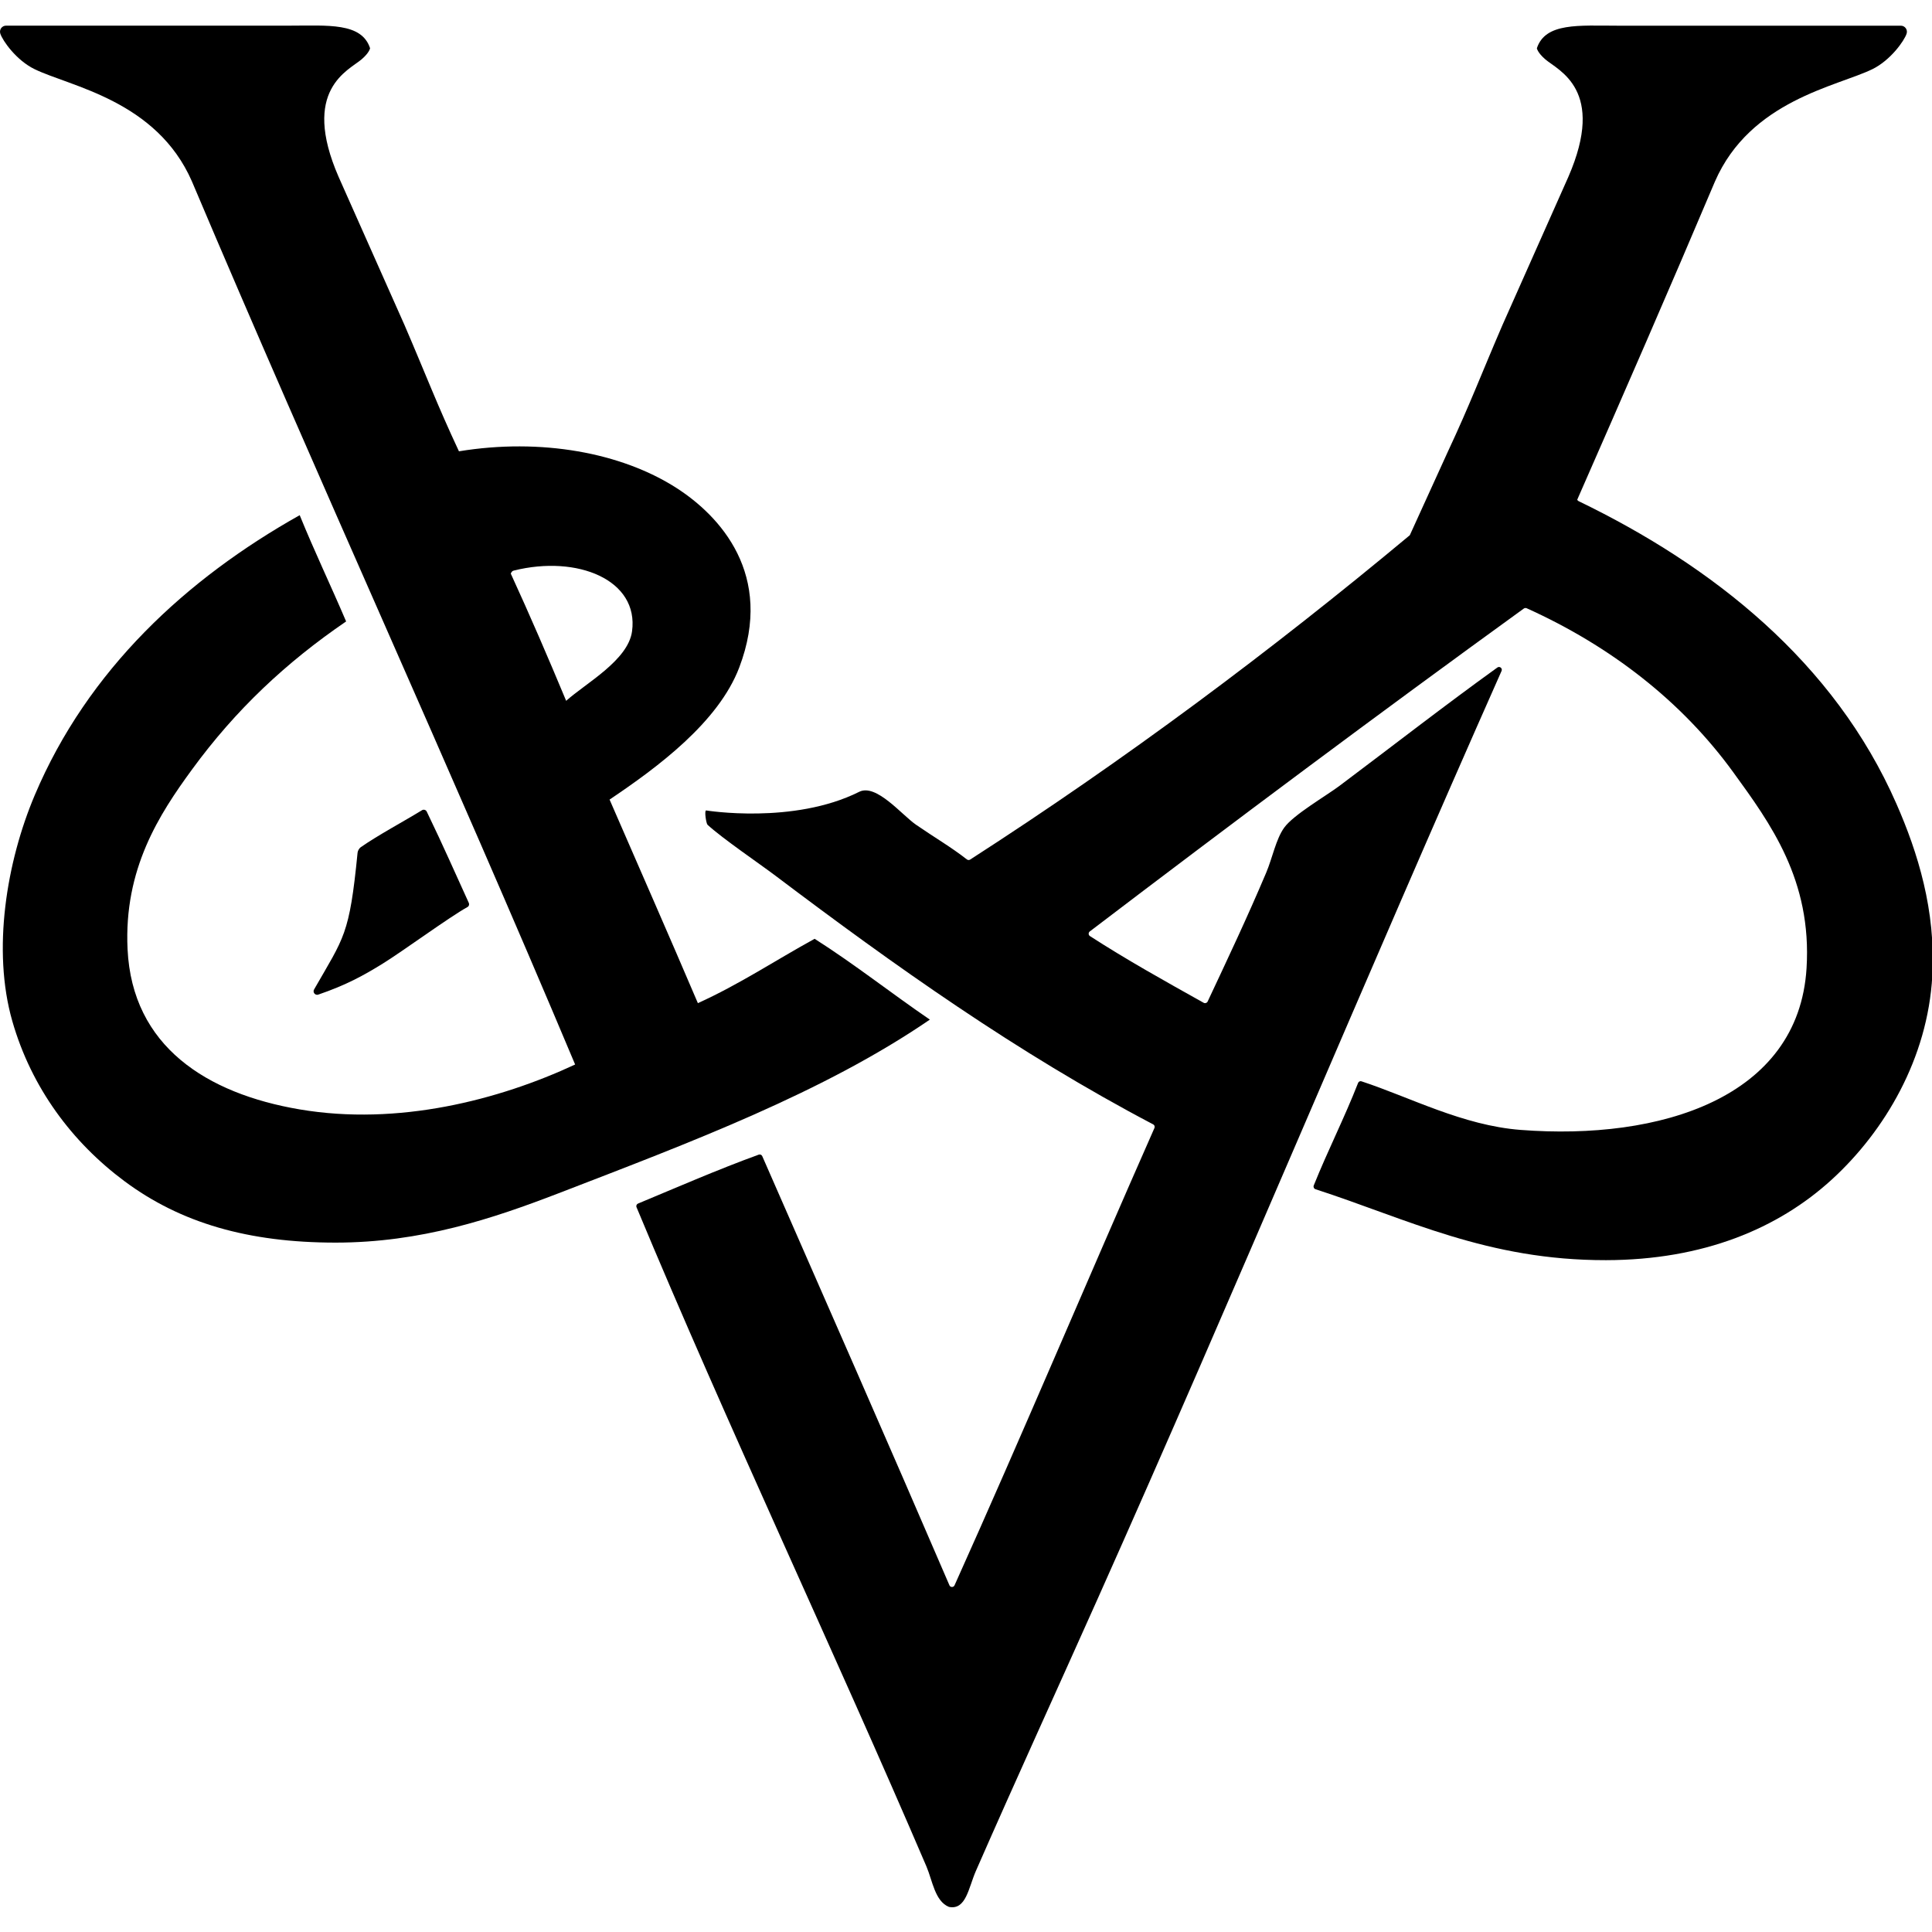 <?xml version="1.0" encoding="UTF-8" standalone="no"?>
<!DOCTYPE svg PUBLIC "-//W3C//DTD SVG 1.1//EN" "http://www.w3.org/Graphics/SVG/1.1/DTD/svg11.dtd">
<svg width="100%" height="100%" viewBox="0 0 256 256" version="1.1" xmlns="http://www.w3.org/2000/svg" xmlns:xlink="http://www.w3.org/1999/xlink" xml:space="preserve" xmlns:serif="http://www.serif.com/" style="fill-rule:evenodd;clip-rule:evenodd;stroke-linejoin:round;stroke-miterlimit:2;">
    <g transform="matrix(0.577,0,0,0.577,0.003,3.381)">
        <path d="M435.5,178.73C421.22,146.15 393.28,124.1 362.5,109.22C362.35,109.15 362.25,109.02 362.2,108.89C372.85,84.63 383.45,60.34 393.83,35.81C401.96,17.19 421.82,14 429.97,10.03C434.14,7.99 437.31,3.51 437.84,1.86C438.13,0.96 437.46,0.04 436.51,0.04L371.48,0.04C362.59,0.04 354.89,-0.72 352.93,5.22C352.93,5.22 353.06,6.21 354.88,7.78C357.85,10.33 368.89,14.73 360.15,34.78L345.02,68.8C340.09,80.24 337.51,87.14 332.52,97.79L323.75,117.05C291.85,143.63 258.36,168.63 222.78,191.54C222.55,191.69 222.25,191.67 222.03,191.5C218.39,188.65 214.7,186.53 210.36,183.54C207.07,181.27 201.21,174.02 197.3,175.98C182.19,183.54 162.13,180.25 162.13,180.25C161.72,180.39 162.17,183.26 162.48,183.55C165.92,186.71 174.48,192.53 178.04,195.22C205.42,215.89 233.51,235.89 264.82,252.35C265.12,252.51 265.24,252.86 265.11,253.17C249.7,288.07 234.81,323.5 219.2,358.2C218.97,358.71 218.25,358.71 218.03,358.2C204.27,326.21 188.96,291.4 175.04,259.64C174.9,259.33 174.55,259.18 174.23,259.3C164.71,262.76 155.69,266.72 146.52,270.53C146.19,270.67 146.03,271.04 146.17,271.37C166.97,321.35 191.78,373.78 212.75,422.77C214.12,425.98 214.69,430.75 217.91,432.05C221.85,432.84 222.4,427.68 224.1,423.8C233.43,402.51 243.06,381.47 251.94,361.58C283.68,290.55 313.84,218.01 344.82,148.22C345.09,147.62 344.39,147.05 343.86,147.43C331.86,156.06 319.74,165.5 307.62,174.59C304.42,176.99 297.05,181.23 294.9,184.21C293,186.86 292.22,191.1 290.78,194.52C286.42,204.83 281.89,214.41 277.32,224.14C277.16,224.48 276.75,224.61 276.42,224.43C267.56,219.48 258.69,214.54 250.3,209.11C249.92,208.87 249.9,208.32 250.26,208.04C283.16,183 316.32,158.22 349.93,133.89C350.12,133.75 350.37,133.73 350.59,133.82C369.93,142.55 386.25,155.25 398.02,171.47C406.52,183.18 416.12,196.22 414.86,216.5C413.01,246.26 381.29,256.09 349.21,253.62C335.89,252.6 323.81,246.12 312.65,242.46C312.33,242.35 311.99,242.53 311.87,242.84C308.71,250.92 304.91,258.35 301.69,266.38C301.55,266.73 301.74,267.13 302.1,267.24C323.19,274.08 341.54,283.58 368.81,283.53C391.12,283.49 408.35,276.29 420.71,264.97C432.82,253.88 442.69,237.2 443.74,218.22C444.58,203.25 440.39,189.85 435.5,178.73Z"/>
    </g>
    <g transform="matrix(0.577,0,0,0.577,0.003,3.381)">
        <path d="M187.07,209.73C178.12,214.64 169.8,220.19 160.26,224.51C153.58,208.85 146.75,193.34 139.98,177.76C151.01,170.35 164.96,160.01 169.75,147.45C177.9,126.05 165.22,112.57 155.42,106.25C142.71,98.06 124.21,94.7 105.39,97.78C100.4,87.13 97.82,80.24 92.89,68.79L77.76,34.77C69.02,14.72 80.06,10.32 83.03,7.77C84.86,6.2 84.98,5.21 84.98,5.21C83.02,-0.73 75.32,0.03 66.43,0.03L1.39,0.03C0.44,0.03 -0.22,0.94 0.06,1.85C0.59,3.5 3.75,7.99 7.93,10.02C16.09,14 35.94,17.18 44.07,35.8C72.89,103.91 103.38,170.36 132.07,238.6C114.55,246.77 91.4,252.74 68.82,248.91C47.45,245.28 30.36,234.44 29.29,212.13C28.4,193.68 36.58,181.13 44.07,170.88C54.12,157.12 65.67,146.29 79.48,136.85C75.99,128.66 72.2,120.76 68.82,112.45C42.79,127.06 20.16,147.96 7.98,176.73C1.49,192.06 -1.85,212.33 2.82,228.63C7.23,244.01 16.63,256.51 28.6,265.41C41.5,275 57.03,279.5 77.07,279.5C96.66,279.5 113.1,274.01 128.29,268.16C158.61,256.46 189.07,245.03 213.53,228.29C204.62,222.2 196.24,215.56 187.07,209.73ZM130.01,155.08C125.9,145.21 121.69,135.44 117.29,125.86C117.44,125.55 117.59,125.25 117.98,125.17C132.62,121.52 146.75,127.33 145.14,139.13C144.22,145.81 134.5,151.04 130.01,155.08Z"/>
    </g>
    <g transform="matrix(0.577,0,0,0.577,0.003,3.381)">
        <path d="M73.08,222.55C79.53,220.34 83.53,218.13 87.95,215.39C92.63,212.49 103.12,204.78 107.36,202.43C107.69,202.25 107.81,201.84 107.66,201.5C104.47,194.53 101.93,188.67 98,180.53C97.8,180.12 97.29,179.96 96.91,180.2C92.72,182.77 86.8,185.93 82.82,188.71C82.47,188.96 82.15,189.53 82.11,189.96C80.23,209 79.05,209.25 72.12,221.37C71.74,222.01 72.38,222.79 73.08,222.55Z"/>
    </g>
</svg>

